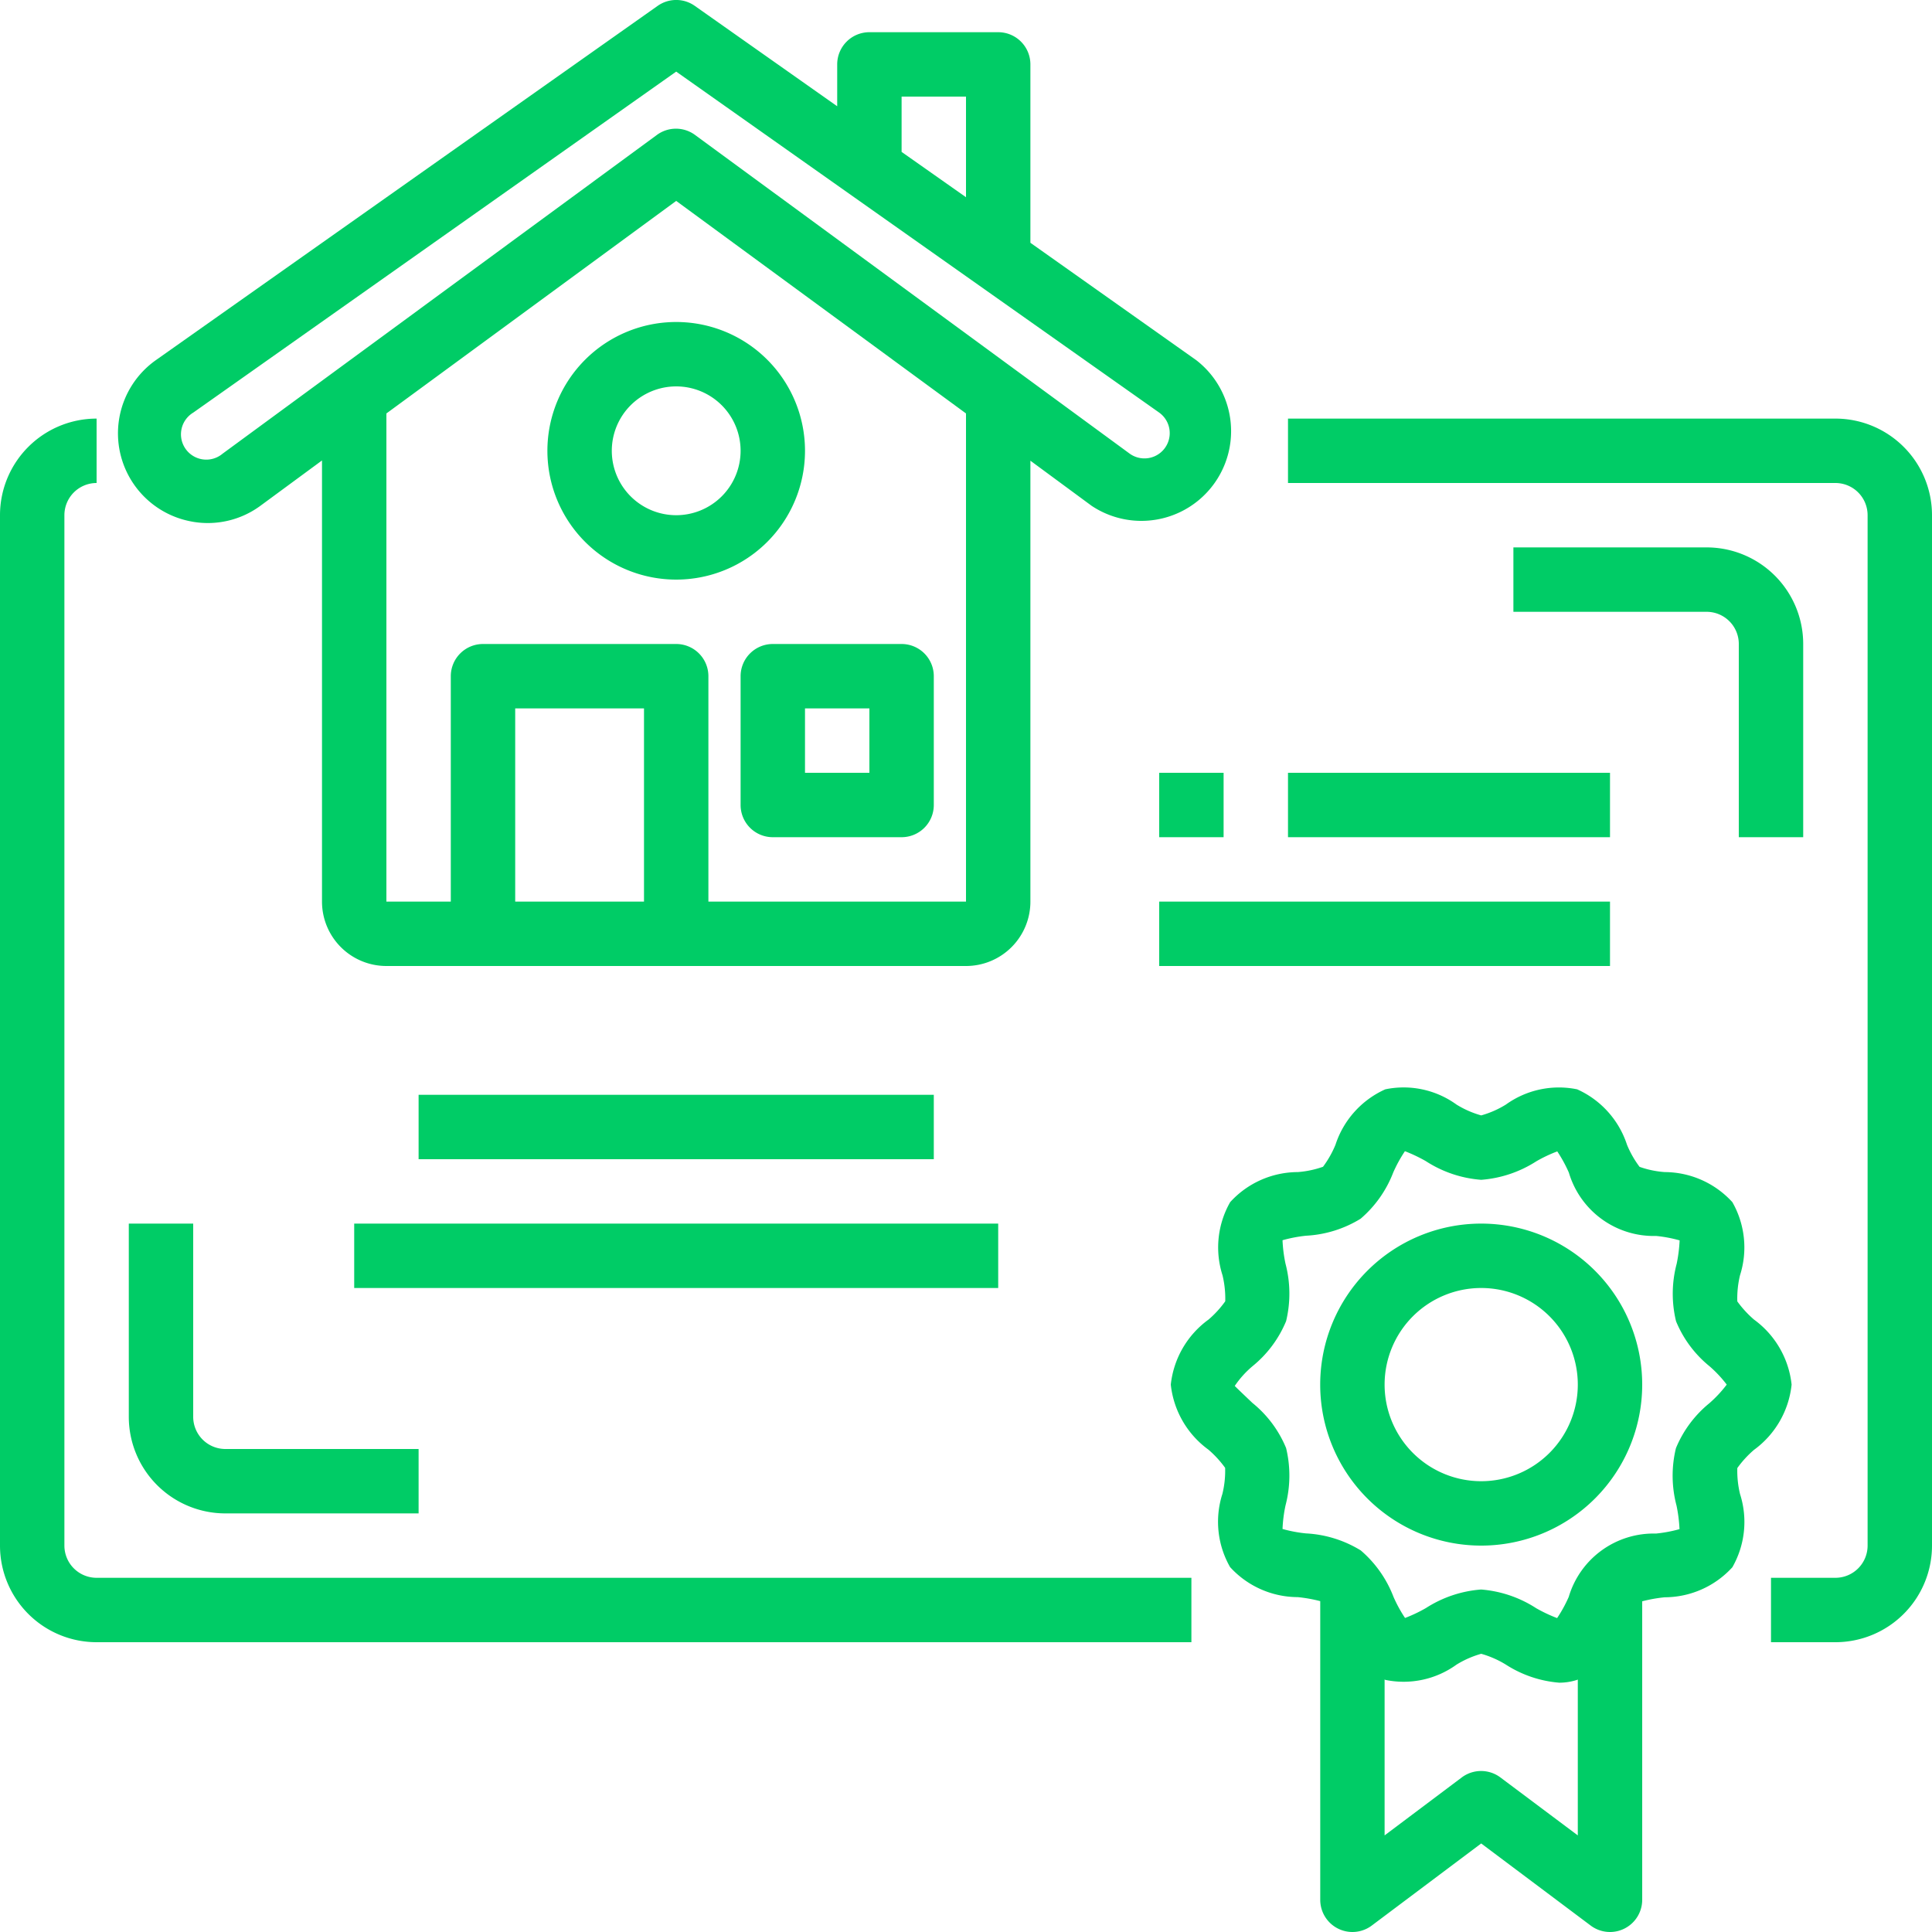 <svg id="Layer_1" data-name="Layer 1" xmlns="http://www.w3.org/2000/svg" viewBox="0 0 480 480"><defs><style>.cls-1{fill:#0c6;}</style></defs><path class="cls-1" d="M47.72,129.6a22.08,22.08,0,0,0,17.06-4L80,114.4V224a16,16,0,0,0,16,16H240a16,16,0,0,0,16-16V114.46l15.2,11.2a22.29,22.29,0,0,0,26-36.18L256,60.32V16a8,8,0,0,0-8-8H216a8,8,0,0,0-8,8V26.4L172.62,1.46a8,8,0,0,0-9.23,0l-124.64,88a22.27,22.27,0,0,0,9,40.14ZM128,224V176h32v48Zm112,0H176V168a8,8,0,0,0-8-8H120a8,8,0,0,0-8,8v56H96V102.72l72-52.8,72,52.8ZM224,24h16V49L224,37.74ZM48,102.52,168,17.79l120,84.72a6.28,6.28,0,1,1-7.33,10.2l-108-79.19a8,8,0,0,0-9.46,0L55.31,112.71A6.29,6.29,0,1,1,48,102.52Z" transform="translate(0 0)"/><path class="cls-1" d="M184,168v32a8,8,0,0,0,8,8h32a8,8,0,0,0,8-8V168a8,8,0,0,0-8-8H192A8,8,0,0,0,184,168Zm16,8h16v16H200Z" transform="translate(0 0)"/><path class="cls-1" d="M136,112a32,32,0,1,0,32-32A32,32,0,0,0,136,112Zm48,0a16,16,0,1,1-16-16A16,16,0,0,1,184,112Z" transform="translate(0 0)"/><path class="cls-1" d="M16,384V128a8,8,0,0,1,8-8V104A24,24,0,0,0,0,128V384a24,24,0,0,0,24,24H296V392H24A8,8,0,0,1,16,384Z" transform="translate(0 0)"/><path class="cls-1" d="M456,104H320v16H456a8,8,0,0,1,8,8V384a8,8,0,0,1-8,8H440v16h16a24,24,0,0,0,24-24V128A24,24,0,0,0,456,104Z" transform="translate(0 0)"/><path class="cls-1" d="M368,304a40,40,0,1,0,40,40A40,40,0,0,0,368,304Zm0,64a24,24,0,1,1,24-24A24,24,0,0,1,368,368Z" transform="translate(0 0)"/><path class="cls-1" d="M435.77,327.84a26.43,26.43,0,0,1-4.14-4.51,24.44,24.44,0,0,1,.67-6.49,22.7,22.7,0,0,0-1.9-18.17,22.86,22.86,0,0,0-16.81-7.47,23.92,23.92,0,0,1-6.24-1.3,24.71,24.71,0,0,1-3.12-5.47,22.87,22.87,0,0,0-12.39-13.79,22.55,22.55,0,0,0-17.71,3.79,23.77,23.77,0,0,1-6.13,2.69,23.77,23.77,0,0,1-6.13-2.69,22.4,22.4,0,0,0-17.7-3.79,22.85,22.85,0,0,0-12.38,13.79,25.27,25.27,0,0,1-3.09,5.45,24.42,24.42,0,0,1-6.27,1.32,22.81,22.81,0,0,0-16.8,7.47,22.7,22.7,0,0,0-1.9,18.17,24.69,24.69,0,0,1,.68,6.46,25.19,25.19,0,0,1-4.15,4.54A23,23,0,0,0,290.88,344a23,23,0,0,0,9.36,16.17,26.06,26.06,0,0,1,4.14,4.51,24,24,0,0,1-.68,6.48,22.68,22.68,0,0,0,1.91,18.18,22.82,22.82,0,0,0,16.8,7.46,36.81,36.81,0,0,1,5.6,1V472a8,8,0,0,0,12.8,6.4L368,458l27.2,20.4A8,8,0,0,0,408,472V397.84a36.81,36.81,0,0,1,5.6-1,22.81,22.81,0,0,0,16.8-7.46,22.68,22.68,0,0,0,1.91-18.18,24.6,24.6,0,0,1-.68-6.46,25.47,25.47,0,0,1,4.15-4.53A23,23,0,0,0,445.12,344,23,23,0,0,0,435.77,327.84Zm-63,113.76a8,8,0,0,0-9.6,0L344,456V417.27c.07,0,.1.07.16.09a22.42,22.42,0,0,0,17.71-3.79,24.12,24.12,0,0,1,6.13-2.69,24.12,24.12,0,0,1,6.13,2.69,28.77,28.77,0,0,0,13.27,4.49,14.45,14.45,0,0,0,4.43-.7c.07,0,.11-.07.17-.09V456Zm51.95-93a28.33,28.33,0,0,0-8.34,11.2,29,29,0,0,0,.15,14.27,36.87,36.87,0,0,1,.74,5.84,34.39,34.39,0,0,1-5.86,1.1,22,22,0,0,0-21.66,15.73,33.67,33.67,0,0,1-2.89,5.27,37.23,37.23,0,0,1-5.19-2.45,29.37,29.37,0,0,0-13.7-4.65,29.38,29.38,0,0,0-13.69,4.6,36.35,36.35,0,0,1-5.2,2.47,33.69,33.69,0,0,1-2.88-5.27,28.72,28.72,0,0,0-8.12-11.51,28.8,28.8,0,0,0-13.61-4.23,34.05,34.05,0,0,1-5.83-1.1,34.68,34.68,0,0,1,.74-5.84,29.17,29.17,0,0,0,.15-14.26,28.22,28.22,0,0,0-8.35-11.2c-1.52-1.44-4.06-3.86-4.41-4.24a23.91,23.91,0,0,1,4.41-4.9,28.38,28.38,0,0,0,8.35-11.2,29.21,29.21,0,0,0-.15-14.27,34.69,34.69,0,0,1-.74-5.83,35.13,35.13,0,0,1,5.85-1.12,28.71,28.71,0,0,0,13.55-4.22,28.66,28.66,0,0,0,8.11-11.5,34.28,34.28,0,0,1,2.9-5.28,38.92,38.92,0,0,1,5.18,2.46A29.26,29.26,0,0,0,368,293.12a29.38,29.38,0,0,0,13.7-4.6,35.3,35.3,0,0,1,5.2-2.46,34.93,34.93,0,0,1,2.88,5.27,22,22,0,0,0,21.68,15.74,33.22,33.22,0,0,1,5.84,1.1,36.89,36.89,0,0,1-.74,5.83,29,29,0,0,0-.15,14.27,28.23,28.23,0,0,0,8.34,11.19A30.28,30.28,0,0,1,429,344,30.44,30.44,0,0,1,424.75,348.57Z" transform="translate(0 0)"/><path class="cls-1" d="M448,208V160a24,24,0,0,0-24-24H376v16h48a8,8,0,0,1,8,8v48Z" transform="translate(0 0)"/><path class="cls-1" d="M32,304v48a24,24,0,0,0,24,24h48V360H56a8,8,0,0,1-8-8V304Z" transform="translate(0 0)"/><path class="cls-1" d="M104,272H232v16H104Z" transform="translate(0 0)"/><path class="cls-1" d="M88,304H248v16H88Z" transform="translate(0 0)"/><path class="cls-1" d="M320,192h80v16H320Z" transform="translate(0 0)"/><path class="cls-1" d="M288,192h16v16H288Z" transform="translate(0 0)"/><path class="cls-1" d="M288,224H400v16H288Z" transform="translate(0 0)"/></svg>